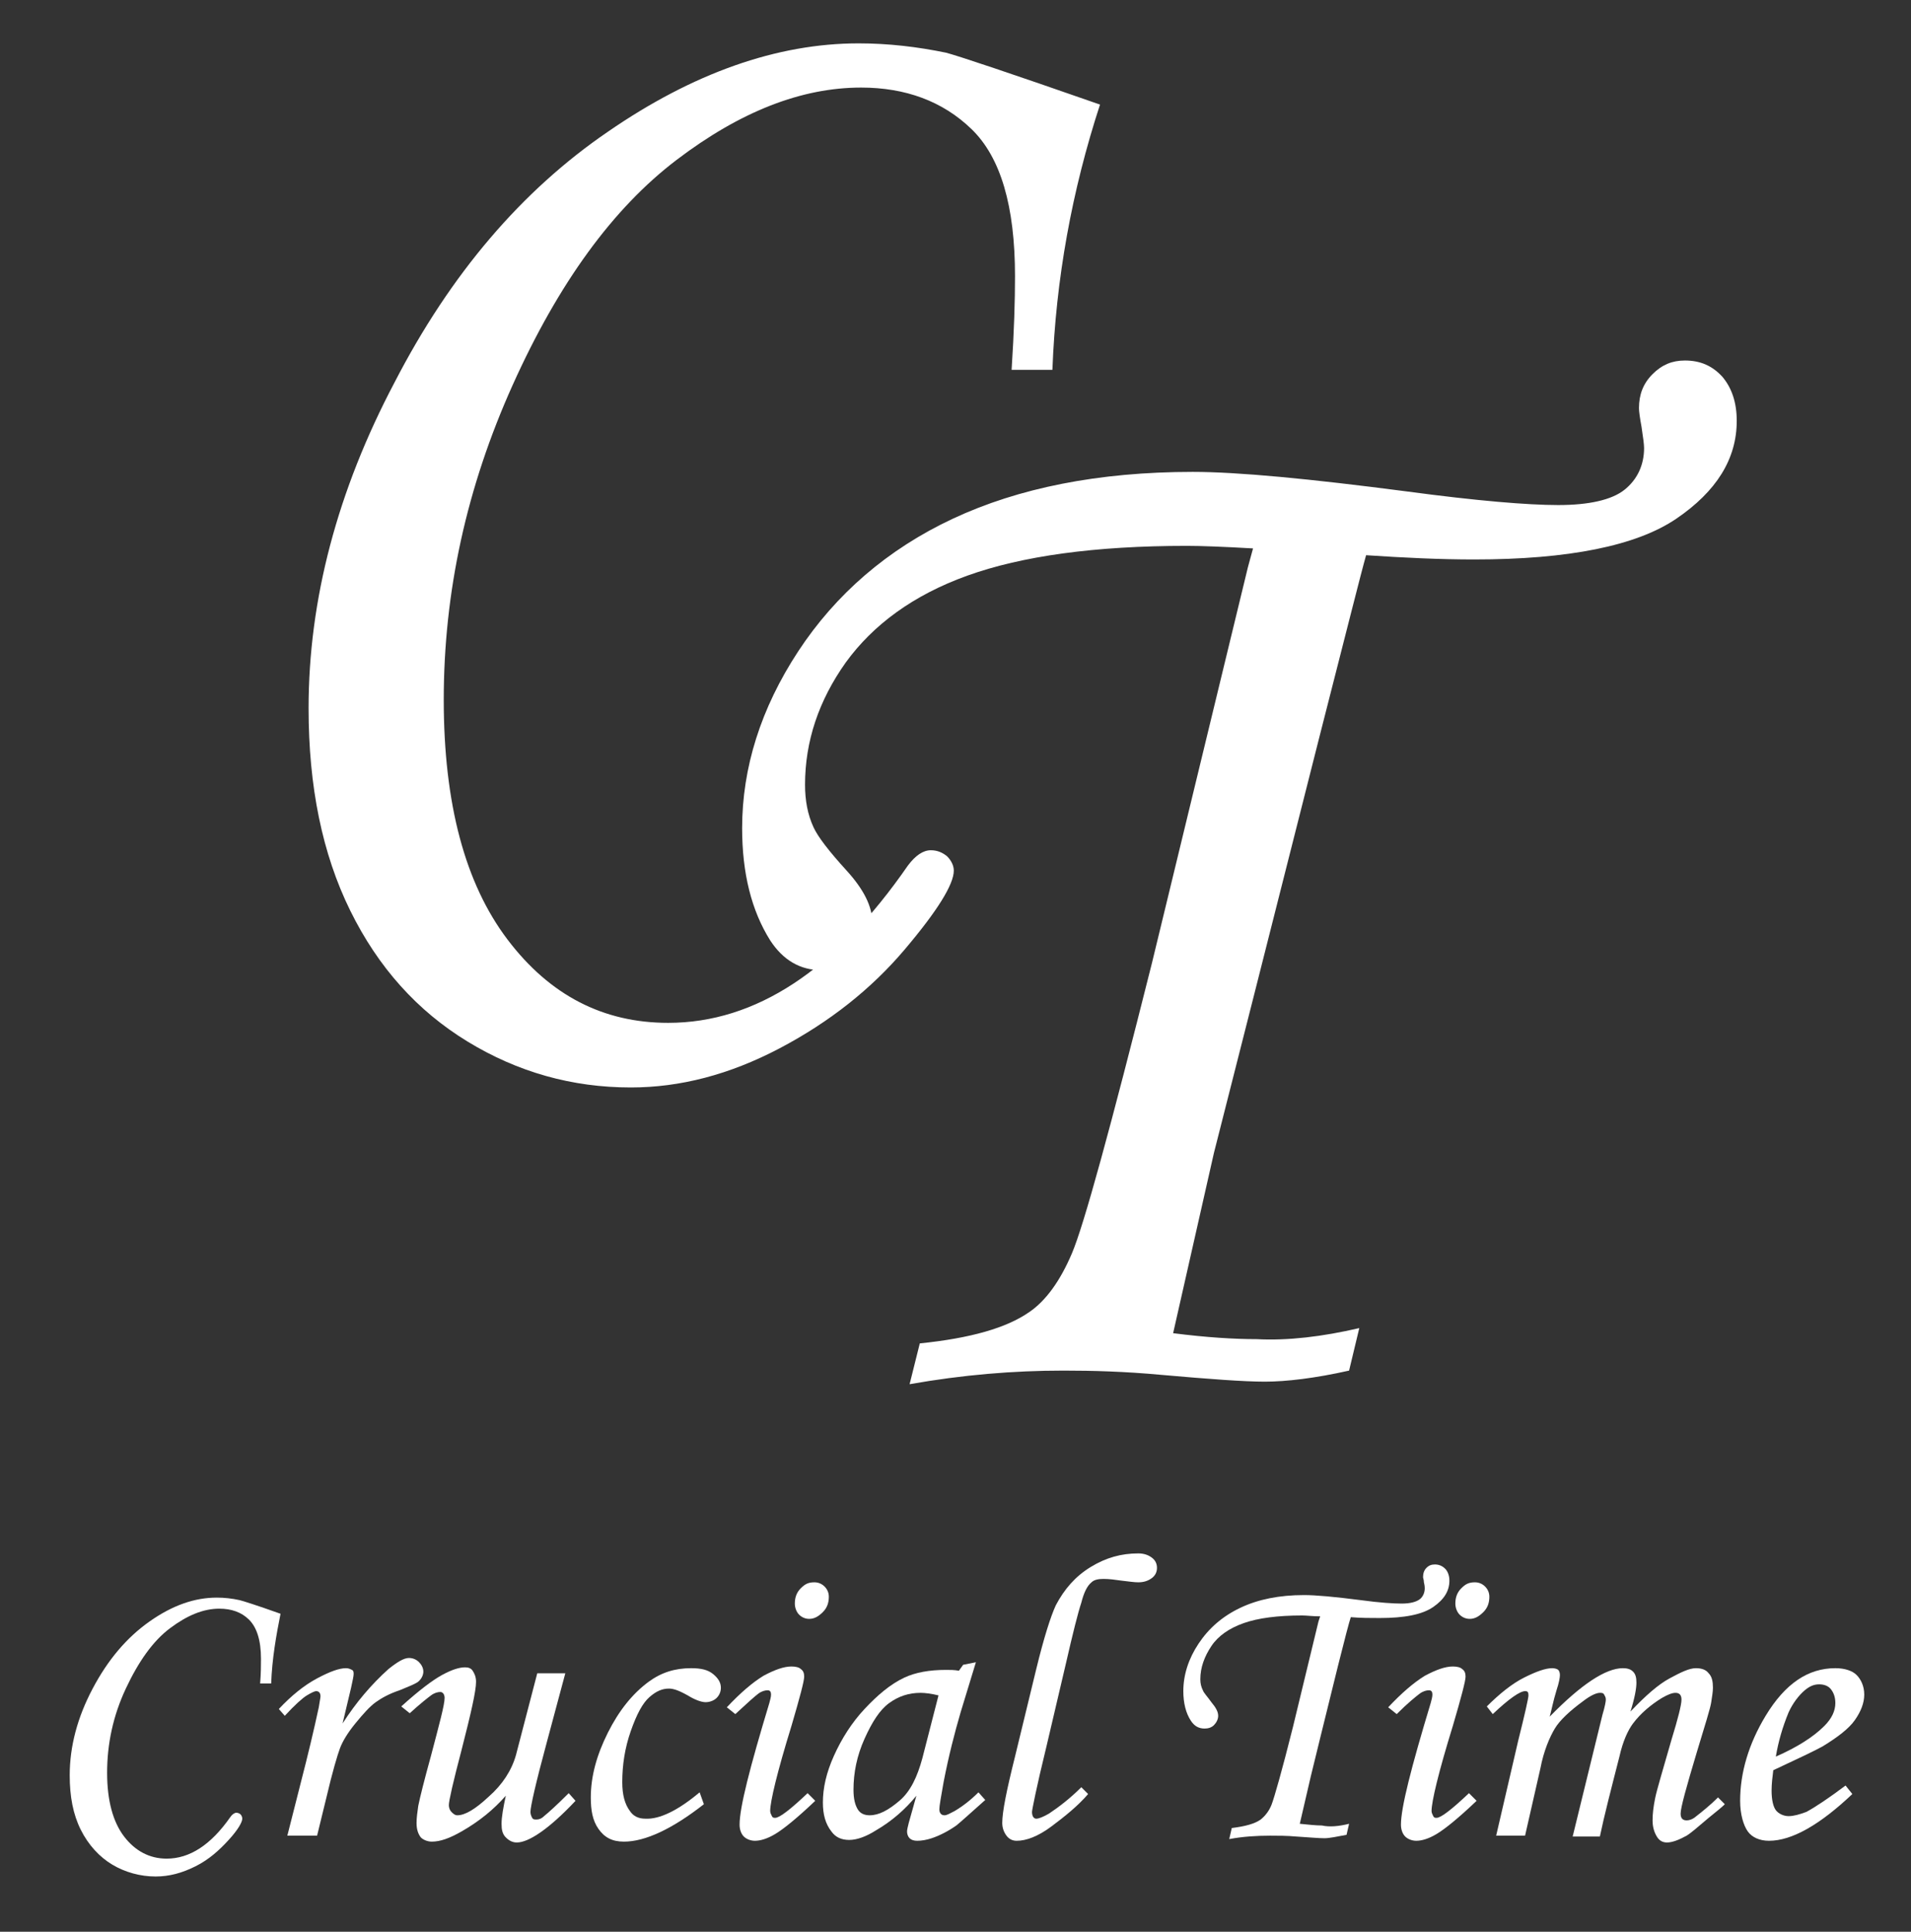 <?xml version="1.0" encoding="utf-8"?>
<!-- Generator: Adobe Illustrator 22.0.1, SVG Export Plug-In . SVG Version: 6.00 Build 0)  -->
<svg version="1.1" id="圖層_1" xmlns="http://www.w3.org/2000/svg" xmlns:xlink="http://www.w3.org/1999/xlink" x="0px" y="0px"
	 viewBox="0 0 224.8 227.2" style="enable-background:new 0 0 224.8 227.2;" xml:space="preserve">
<rect x="0" y="0" width="224.8" height="227.2" fill="#333333" stroke="none"/>
<style type="text/css">
	.st0{fill:#FFFFFF;}
</style>
<g>
	<g>
		<g>
			<path class="st0" d="M123.8,43.5H119c0.3-4.6,0.4-8.2,0.4-11c0-8.3-1.7-14-5.1-17.3s-7.8-4.9-13-4.9c-7,0-14.2,2.8-21.7,8.5
				c-7.5,5.7-13.9,14.5-19.3,26.5c-5.4,12-8.1,24.3-8.1,37c0,12.2,2.5,21.6,7.5,28.2s11.3,9.8,18.9,9.8c10.3,0,19.7-6.2,28.2-18.5
				c0.9-1.2,1.8-1.8,2.7-1.8c0.8,0,1.4,0.3,1.9,0.7c0.5,0.5,0.8,1.1,0.8,1.7c0,1.6-1.9,4.7-5.8,9.3c-3.9,4.6-8.8,8.5-14.7,11.6
				c-5.9,3.1-11.7,4.6-17.5,4.6c-6.9,0-13.3-1.8-19.2-5.4c-5.9-3.6-10.5-8.7-13.8-15.4c-3.3-6.7-4.9-14.6-4.9-23.8
				c0-12.8,3.4-25.6,10.1-38.3C53,32.2,61.4,22.4,71.5,15.5C81.5,8.6,91.4,5.1,101,5.1c3.5,0,6.9,0.4,10.3,1.1
				c1.5,0.4,7.5,2.4,18.1,6.1C126.1,22.4,124.2,32.8,123.8,43.5z"/>
		</g>
		<g>
			<path class="st0" d="M159.9,156.2l-1.2,5c-4,0.9-7.4,1.3-9.9,1.3c-2.5,0-6.5-0.3-12.2-0.8c-4.3-0.4-8.1-0.5-11.5-0.5
				c-5.9,0-11.9,0.5-18.1,1.6l1.2-4.8c5.9-0.6,10.2-1.8,12.9-3.7c1.9-1.3,3.6-3.6,5-6.9c1.4-3.3,4.5-14.6,9.4-34.1l11.3-46.6
				l0.6-2.2c-3.5-0.2-6.1-0.3-7.8-0.3c-10.8,0-19.4,1.2-25.8,3.5c-6.4,2.3-11.1,5.8-14.3,10.2c-3.2,4.5-4.8,9.3-4.8,14.4
				c0,1.8,0.3,3.5,1,5c0.5,1.1,1.8,2.8,3.9,5.1c2,2.2,3,4.2,3,6c0,1.6-0.6,2.9-1.8,4c-1.2,1.1-2.6,1.7-4.2,1.7c-2.5,0-4.5-1.2-6-3.5
				c-2.2-3.5-3.3-7.9-3.3-13.2c0-7.1,2.2-14.1,6.6-20.8c4.4-6.7,10.5-12,18.2-15.6s17.1-5.5,28.2-5.5c5.3,0,13.7,0.8,25.2,2.3
				c8.2,1.1,14.2,1.6,17.8,1.6s6.3-0.6,7.8-1.8c1.5-1.2,2.3-2.9,2.3-4.9c0-0.4-0.1-1.2-0.3-2.5c-0.2-1.1-0.3-1.8-0.3-2.2
				c0-1.6,0.5-2.9,1.6-4s2.3-1.6,3.8-1.6c1.8,0,3.2,0.6,4.4,1.9c1.1,1.3,1.7,3,1.7,5.2c0,4.5-2.4,8.3-7.1,11.5
				c-4.7,3.2-12.7,4.8-23.8,4.8c-4,0-8.2-0.2-12.7-0.5c-0.6,2.1-2.4,9.3-5.5,21.4l-7.7,30.4l-4.7,18.5l-4.8,21.2
				c3.9,0.5,7.2,0.7,9.8,0.7C151.5,157.7,155.6,157.2,159.9,156.2z"/>
		</g>
	</g>
	<g>
		<path class="st0" d="M31.9,198h-1.3c0.1-1.2,0.1-2.2,0.1-2.9c0-2.2-0.5-3.7-1.4-4.6s-2.1-1.3-3.5-1.3c-1.9,0-3.8,0.8-5.8,2.3
			s-3.7,3.9-5.2,7.1s-2.2,6.5-2.2,9.9c0,3.3,0.7,5.8,2,7.5s3,2.6,5,2.6c2.7,0,5.2-1.6,7.5-4.9c0.2-0.3,0.5-0.5,0.7-0.5
			c0.2,0,0.4,0.1,0.5,0.2s0.2,0.3,0.2,0.5c0,0.4-0.5,1.3-1.6,2.5s-2.3,2.3-3.9,3.1s-3.1,1.2-4.7,1.2c-1.8,0-3.6-0.5-5.1-1.4
			s-2.8-2.3-3.7-4.1s-1.3-3.9-1.3-6.4c0-3.4,0.9-6.8,2.7-10.2s4-6,6.7-7.9s5.3-2.8,7.9-2.8c0.9,0,1.8,0.1,2.7,0.3
			c0.4,0.1,2,0.6,4.8,1.6C32.5,192.3,32,195.1,31.9,198z"/>
		<path class="st0" d="M37.3,215.9h-3.5l1.6-6.3c0.8-3.1,1.5-6,2.1-8.8c0.1-0.7,0.2-1.1,0.2-1.3c0-0.4-0.2-0.6-0.5-0.6
			c-0.2,0-0.6,0.2-1.1,0.5s-1.4,1.1-2.6,2.4l-0.7-0.8c1.5-1.6,3-2.8,4.5-3.6s2.6-1.2,3.4-1.2c0.3,0,0.5,0.1,0.7,0.2s0.2,0.3,0.2,0.5
			c0,0.2-0.1,0.7-0.3,1.6l-1,4.2c1.6-2.5,3.4-4.6,5.4-6.4c1-0.8,1.8-1.3,2.4-1.3c0.5,0,0.9,0.2,1.2,0.5c0.3,0.3,0.5,0.7,0.5,1.1
			c0,0.4-0.2,0.8-0.5,1.1s-1.1,0.6-2.3,1.1c-1.2,0.4-2.1,0.9-2.8,1.4c-0.7,0.5-1.5,1.4-2.4,2.5c-0.9,1.1-1.5,2.1-1.8,2.9
			s-0.9,2.8-1.6,5.8L37.3,215.9z"/>
		<path class="st0" d="M63.2,196.8h3.3l-2.2,8.2c-1.3,4.8-1.9,7.5-1.9,8.1c0,0.3,0.1,0.5,0.2,0.7s0.3,0.2,0.5,0.2
			c0.3,0,0.6-0.1,0.9-0.4c0.5-0.4,1.5-1.3,2.9-2.7l0.8,0.9c-3.1,3.3-5.5,4.9-6.9,4.9c-0.5,0-0.9-0.2-1.3-0.6s-0.5-0.9-0.5-1.6
			c0-0.8,0.2-1.9,0.5-3.3c-1.4,1.6-3.1,3-5.2,4.2c-1.4,0.8-2.5,1.2-3.5,1.2c-0.5,0-1-0.2-1.3-0.5c-0.3-0.4-0.5-0.9-0.5-1.7
			c0-0.6,0.1-1.3,0.2-2c0.2-1,0.7-3,1.5-5.9c1-3.8,1.6-6,1.6-6.8c0-0.4-0.2-0.7-0.5-0.7c-0.3,0-0.7,0.1-1.1,0.4s-1.3,1-2.5,2.1
			l-1-0.8c2.1-1.9,3.7-3.1,4.8-3.7s2-0.9,2.7-0.9c0.4,0,0.7,0.1,0.9,0.4c0.2,0.3,0.4,0.7,0.4,1.3c0,1.1-0.6,3.7-1.7,8
			c-1,3.8-1.5,6-1.5,6.5c0,0.3,0.1,0.6,0.3,0.8c0.2,0.2,0.4,0.4,0.7,0.4c0.9,0,2.1-0.7,3.7-2.2c1.6-1.4,2.7-3.1,3.2-4.9L63.2,196.8z
			"/>
		<path class="st0" d="M82.3,210.8l0.5,1.4c-3.7,2.9-6.9,4.4-9.4,4.4c-1.4,0-2.3-0.5-3-1.5s-0.9-2.2-0.9-3.7c0-2.5,0.7-5,2-7.6
			s2.9-4.6,4.8-6c1.5-1.1,3.1-1.6,5-1.6c1.2,0,2,0.2,2.6,0.7s0.9,1,0.9,1.6c0,0.5-0.2,0.9-0.5,1.2s-0.8,0.5-1.3,0.5
			c-0.5,0-1.3-0.3-2.1-0.8c-0.9-0.5-1.6-0.8-2.2-0.8c-0.8,0-1.5,0.3-2.3,1c-0.8,0.7-1.5,2-2.2,4s-1,4-1,6c0,1.5,0.3,2.6,0.9,3.4
			c0.4,0.6,1,0.9,1.8,0.9C77.6,214,79.8,212.9,82.3,210.8z"/>
		<path class="st0" d="M86.5,201.6l-1-0.8c1.6-1.7,3-2.9,4.3-3.7c1.3-0.7,2.4-1.1,3.3-1.1c0.5,0,0.9,0.1,1.1,0.3
			c0.3,0.2,0.4,0.5,0.4,0.9c0,0.5-0.5,2.4-1.5,5.8c-1.7,5.5-2.5,8.9-2.5,10c0,0.2,0.1,0.4,0.2,0.6s0.2,0.2,0.4,0.2
			c0.5,0,1.8-1,3.8-2.9l0.9,0.9c-2.1,2-3.7,3.3-4.7,3.9s-1.8,0.8-2.4,0.8c-0.5,0-1-0.2-1.3-0.5s-0.5-0.8-0.5-1.4
			c0-2,1.2-6.7,3.5-14.3c0.1-0.4,0.2-0.7,0.2-1c0-0.3-0.1-0.5-0.4-0.5c-0.3,0-0.7,0.1-1.1,0.4S87.9,200.3,86.5,201.6z M95.8,186.1
			c0.5,0,0.9,0.2,1.2,0.5s0.5,0.7,0.5,1.2c0,0.7-0.2,1.3-0.7,1.8s-1,0.8-1.6,0.8c-0.5,0-0.9-0.2-1.2-0.5s-0.5-0.8-0.5-1.3
			c0-0.7,0.2-1.3,0.7-1.8S95.1,186.1,95.8,186.1z"/>
		<path class="st0" d="M113.3,195.8l1.5-0.3l-1.8,5.9c-0.7,2.4-1.4,5.1-2,8.2c-0.3,1.7-0.5,2.8-0.5,3.2s0.2,0.7,0.6,0.7
			c0.3,0,0.6-0.2,1.2-0.5c1-0.6,1.9-1.3,2.8-2.2l0.8,0.9c-1.8,1.6-2.9,2.6-3.4,3c-1,0.7-2,1.2-2.9,1.5c-0.6,0.2-1.2,0.3-1.7,0.3
			c-0.4,0-0.7-0.1-0.9-0.3s-0.3-0.5-0.3-0.8c0-0.2,0.1-0.6,0.2-1l0.9-3.2c-1.3,1.6-2.9,3-4.8,4.1c-1.1,0.7-2.2,1.1-3.1,1.1
			c-0.9,0-1.6-0.3-2.1-1c-0.7-0.9-1-2-1-3.4c0-1.7,0.4-3.5,1.3-5.5s2.1-3.9,3.6-5.5s3-2.9,4.7-3.7c1.3-0.6,2.9-0.9,4.9-0.9
			c0.5,0,1,0,1.5,0.1L113.3,195.8z M110.4,199.4c-0.8-0.2-1.6-0.3-2.1-0.3c-1.4,0-2.6,0.4-3.7,1.2s-2,2.2-2.9,4.2s-1.3,4-1.3,6
			c0,1.1,0.2,1.8,0.5,2.3s0.8,0.7,1.4,0.7c1.1,0,2.2-0.6,3.5-1.7s2.1-2.8,2.7-5L110.4,199.4z"/>
		<path class="st0" d="M127.2,210.2l0.8,0.8c-1.2,1.4-2.7,2.6-4.3,3.8s-3,1.7-4.1,1.7c-0.5,0-0.9-0.2-1.2-0.6s-0.5-0.9-0.5-1.5
			c0-1.3,0.5-3.8,1.5-7.8l2.5-10.3c0.9-3.7,1.7-6.2,2.3-7.5c1-1.9,2.3-3.4,4.1-4.5c1.8-1.1,3.6-1.6,5.6-1.6c0.7,0,1.2,0.2,1.6,0.5
			c0.4,0.3,0.6,0.7,0.6,1.2c0,0.5-0.2,0.9-0.6,1.2c-0.4,0.3-0.9,0.5-1.6,0.5c-0.5,0-1.1-0.1-2-0.2c-0.7-0.1-1.4-0.2-2.1-0.2
			c-0.6,0-1.1,0.1-1.4,0.4c-0.5,0.4-0.9,1.2-1.2,2.4c-0.4,1.2-1,3.6-1.8,7.1l-2.3,9.8c-1.2,4.9-1.7,7.5-1.7,7.7
			c0,0.5,0.2,0.8,0.5,0.8c0.3,0,0.8-0.2,1.5-0.6C124.6,212.5,125.9,211.5,127.2,210.2z"/>
		<path class="st0" d="M158.7,214.5l-0.3,1.3c-1.1,0.2-2,0.4-2.6,0.4c-0.7,0-1.7-0.1-3.3-0.2c-1.1-0.1-2.2-0.1-3.1-0.1
			c-1.6,0-3.2,0.1-4.8,0.4l0.3-1.3c1.6-0.2,2.7-0.5,3.4-1c0.5-0.4,1-1,1.3-1.8s1.2-3.9,2.5-9.1l3-12.4l0.2-0.6
			c-0.9,0-1.6-0.1-2.1-0.1c-2.9,0-5.2,0.3-6.9,0.9s-3,1.5-3.8,2.7s-1.3,2.5-1.3,3.9c0,0.5,0.1,0.9,0.3,1.3c0.1,0.3,0.5,0.7,1,1.4
			c0.5,0.6,0.8,1.1,0.8,1.6c0,0.4-0.2,0.8-0.5,1.1c-0.3,0.3-0.7,0.4-1.1,0.4c-0.7,0-1.2-0.3-1.6-0.9c-0.6-0.9-0.9-2.1-0.9-3.5
			c0-1.9,0.6-3.8,1.8-5.6s2.8-3.2,4.9-4.2s4.6-1.5,7.5-1.5c1.4,0,3.6,0.2,6.7,0.6c2.2,0.3,3.8,0.4,4.8,0.4s1.7-0.2,2.1-0.5
			s0.6-0.8,0.6-1.3c0-0.1,0-0.3-0.1-0.7c0-0.3-0.1-0.5-0.1-0.6c0-0.4,0.1-0.8,0.4-1.1s0.6-0.4,1-0.4c0.5,0,0.9,0.2,1.2,0.5
			s0.5,0.8,0.5,1.4c0,1.2-0.6,2.2-1.9,3.1c-1.3,0.9-3.4,1.3-6.3,1.3c-1.1,0-2.2,0-3.4-0.1c-0.2,0.6-0.7,2.5-1.5,5.7l-2,8.1l-1.2,4.9
			l-1.3,5.6c1,0.1,1.9,0.2,2.6,0.2C156.4,214.9,157.5,214.8,158.7,214.5z"/>
		<path class="st0" d="M164.3,201.6l-1-0.8c1.6-1.7,3-2.9,4.3-3.7c1.3-0.7,2.4-1.1,3.3-1.1c0.5,0,0.9,0.1,1.1,0.3
			c0.3,0.2,0.4,0.5,0.4,0.9c0,0.5-0.5,2.4-1.5,5.8c-1.7,5.5-2.5,8.9-2.5,10c0,0.2,0.1,0.4,0.2,0.6s0.2,0.2,0.4,0.2
			c0.5,0,1.8-1,3.8-2.9l0.9,0.9c-2.1,2-3.7,3.3-4.7,3.9s-1.8,0.8-2.4,0.8c-0.5,0-1-0.2-1.3-0.5s-0.5-0.8-0.5-1.4
			c0-2,1.2-6.7,3.5-14.3c0.1-0.4,0.2-0.7,0.2-1c0-0.3-0.1-0.5-0.4-0.5c-0.3,0-0.7,0.1-1.1,0.4S165.6,200.3,164.3,201.6z
			 M173.5,186.1c0.5,0,0.9,0.2,1.2,0.5s0.5,0.7,0.5,1.2c0,0.7-0.2,1.3-0.7,1.8s-1,0.8-1.6,0.8c-0.5,0-0.9-0.2-1.2-0.5
			s-0.5-0.8-0.5-1.3c0-0.7,0.2-1.3,0.7-1.8S172.8,186.1,173.5,186.1z"/>
		<path class="st0" d="M175.6,201.6l-0.7-0.9c1.5-1.5,3-2.7,4.4-3.4c1.4-0.7,2.5-1.1,3.3-1.1c0.3,0,0.6,0.1,0.7,0.2s0.2,0.3,0.2,0.6
			c0,0.3-0.1,0.9-0.4,1.8c-0.4,1.3-0.6,2.4-0.8,3.1c3.7-3.8,6.6-5.7,8.6-5.7c0.5,0,0.9,0.1,1.2,0.4c0.3,0.3,0.4,0.7,0.4,1.3
			c0,0.7-0.2,1.8-0.7,3.4c1.8-1.9,3.3-3.2,4.6-3.9s2.3-1.2,3.1-1.2c0.7,0,1.2,0.2,1.5,0.6c0.4,0.4,0.5,1,0.5,1.7
			c0,0.5-0.1,1-0.2,1.7s-0.7,2.6-1.7,5.9c-1.2,4-1.9,6.5-1.9,7.2c0,0.5,0.2,0.8,0.7,0.8c0.3,0,0.6-0.1,0.9-0.3
			c0.9-0.7,1.9-1.5,2.8-2.4l0.8,0.8c-0.3,0.3-0.9,0.8-1.9,1.6c-1.3,1.1-2.1,1.8-2.6,2.1c-0.9,0.5-1.7,0.8-2.3,0.8
			c-0.5,0-0.9-0.2-1.2-0.7s-0.5-1.1-0.5-1.9c0-0.8,0.1-1.6,0.3-2.6s0.9-3.3,1.9-6.8c0.8-2.6,1.2-4.2,1.2-4.8c0-0.5-0.2-0.8-0.7-0.8
			c-0.4,0-0.9,0.2-1.6,0.6c-1.3,0.8-2.5,1.8-3.4,3c-0.6,0.8-1.2,2.1-1.6,3.9c-1,3.9-1.8,7-2.3,9.4H185l3.5-14.3
			c0.3-1,0.4-1.6,0.4-1.8c0-0.3-0.1-0.4-0.2-0.6s-0.3-0.2-0.5-0.2c-0.4,0-1.1,0.3-2,1c-1.5,1.1-2.7,2.2-3.3,3.2s-1.3,2.6-1.7,4.7
			l-1.8,7.9H176l2.6-11.2c0.8-3.2,1.2-5,1.2-5.3c0-0.4-0.1-0.5-0.4-0.5C178.8,198.9,177.5,199.8,175.6,201.6z"/>
		<path class="st0" d="M217.1,210l0.8,1c-3.8,3.6-7.1,5.5-9.8,5.5c-1.1,0-2-0.4-2.5-1.1s-0.9-2-0.9-3.6c0-3.3,1-6.7,3-10
			c2.3-3.8,5-5.6,8.2-5.6c1.1,0,2,0.3,2.5,0.8s0.9,1.3,0.9,2.3c0,1-0.4,2-1.1,3s-2,2-3.8,3.1c-0.9,0.5-2.8,1.4-5.8,2.8
			c-0.1,0.8-0.2,1.6-0.2,2.4c0,1.1,0.2,1.9,0.5,2.3s0.9,0.7,1.5,0.7c0.6,0,1.3-0.2,2.1-0.5C213.6,212.5,215.1,211.5,217.1,210z
			 M208.9,206.6c2.5-1.1,4.4-2.3,5.7-3.6c0.9-0.9,1.3-1.8,1.3-2.7c0-0.7-0.2-1.2-0.5-1.6s-0.8-0.6-1.4-0.6c-0.6,0-1.1,0.2-1.7,0.7
			c-0.7,0.6-1.4,1.5-1.9,2.6C209.7,203.1,209.2,204.8,208.9,206.6z"/>
	</g>
</g>
</svg>
